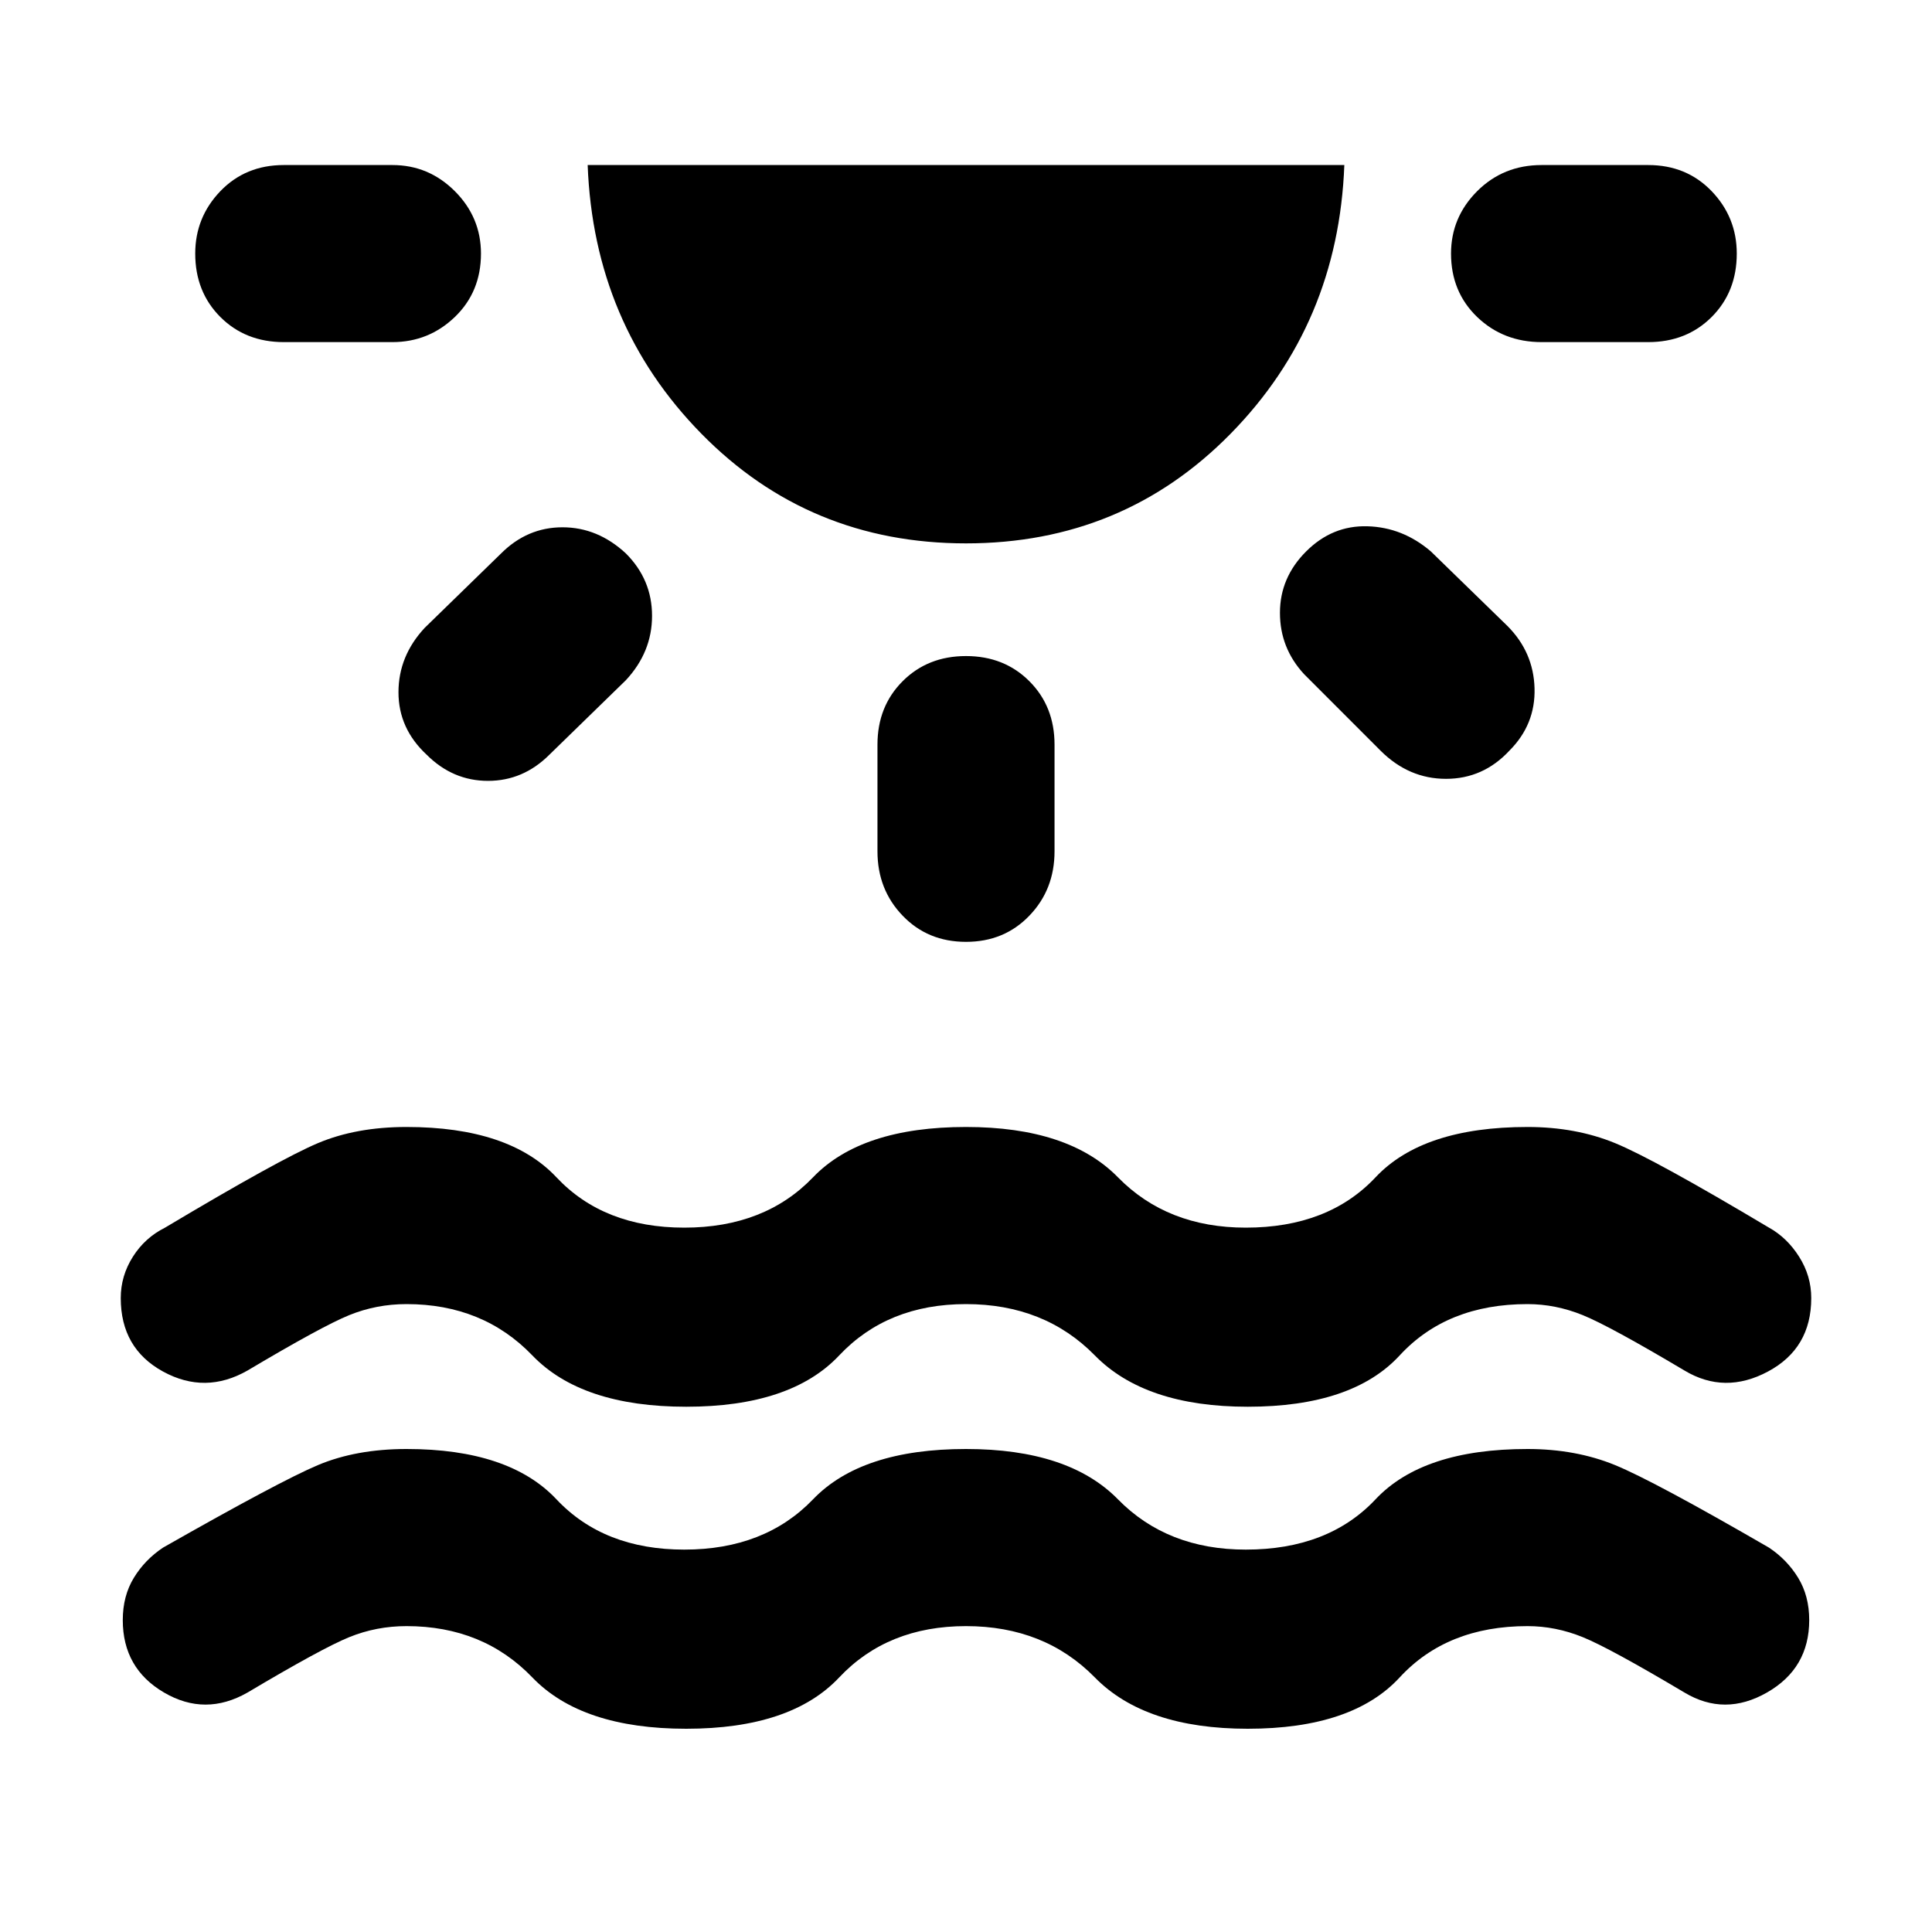 <svg xmlns="http://www.w3.org/2000/svg" height="40" width="40"><path d="M14.208 35.792q-2.166 0-3.187-1.063Q10 33.667 8.417 33.667q-.625 0-1.188.229-.562.229-2.104 1.146-.875.5-1.729 0-.854-.5-.854-1.5 0-.5.229-.875t.604-.625q2.417-1.375 3.208-1.709Q7.375 30 8.417 30q2.125 0 3.104 1.042.979 1.041 2.646 1.041 1.666 0 2.666-1.041Q17.833 30 20 30q2.125 0 3.146 1.042 1.021 1.041 2.646 1.041 1.708 0 2.687-1.041Q29.458 30 31.625 30q1 0 1.813.333.812.334 3.187 1.709.375.25.604.625.229.375.229.875 0 1-.875 1.5t-1.708 0q-1.542-.917-2.104-1.146-.563-.229-1.146-.229-1.667 0-2.646 1.062-.979 1.063-3.146 1.063-2.125 0-3.166-1.063-1.042-1.062-2.667-1.062-1.625 0-2.625 1.062-1 1.063-3.167 1.063ZM9.958 5.25q0 .792-.541 1.313-.542.52-1.292.52h-2.25q-.792 0-1.313-.52-.52-.521-.52-1.313 0-.75.52-1.292.521-.541 1.313-.541h2.25q.75 0 1.292.541.541.542.541 1.292Zm3 6.208q.542.542.542 1.292t-.542 1.333l-1.583 1.542q-.542.542-1.271.542-.729 0-1.271-.542-.583-.542-.583-1.292T8.792 13l1.583-1.542q.542-.541 1.271-.541.729 0 1.312.541ZM20 11.25q-3.25 0-5.479-2.271t-2.354-5.562h15.666q-.125 3.291-2.354 5.562Q23.25 11.25 20 11.25Zm0 2.333q.792 0 1.312.521.521.521.521 1.313v2.208q0 .792-.521 1.333-.52.542-1.312.542t-1.312-.542q-.521-.541-.521-1.333v-2.208q0-.792.521-1.313.52-.521 1.312-.521Zm7.042-2.166q.541-.542 1.27-.521.73.021 1.313.521l1.583 1.541q.542.542.563 1.292.021.75-.521 1.292-.542.583-1.312.583-.771 0-1.355-.583L27 13.958q-.5-.541-.5-1.27 0-.73.542-1.271Zm8.916-6.167q0 .792-.52 1.313-.521.52-1.313.52h-2.208q-.792 0-1.334-.52-.541-.521-.541-1.313 0-.75.541-1.292.542-.541 1.334-.541h2.208q.792 0 1.313.541.52.542.52 1.292Zm-21.75 23.875q-2.166 0-3.187-1.063Q10 27 8.417 27q-.625 0-1.188.229-.562.229-2.104 1.146-.875.5-1.75.021T2.5 26.875q0-.458.25-.854.25-.396.667-.604Q5.792 24 6.583 23.667q.792-.334 1.834-.334 2.125 0 3.104 1.042.979 1.042 2.646 1.042 1.666 0 2.666-1.042T20 23.333q2.125 0 3.146 1.042t2.646 1.042q1.708 0 2.687-1.042.979-1.042 3.146-1.042 1 0 1.813.334.812.333 3.187 1.75.375.208.625.604t.25.854q0 1.042-.896 1.521-.896.479-1.729-.021-1.542-.917-2.104-1.146Q32.208 27 31.625 27q-1.667 0-2.646 1.062-.979 1.063-3.146 1.063-2.125 0-3.166-1.063Q21.625 27 20 27q-1.625 0-2.625 1.062-1 1.063-3.167 1.063Z"/></svg>